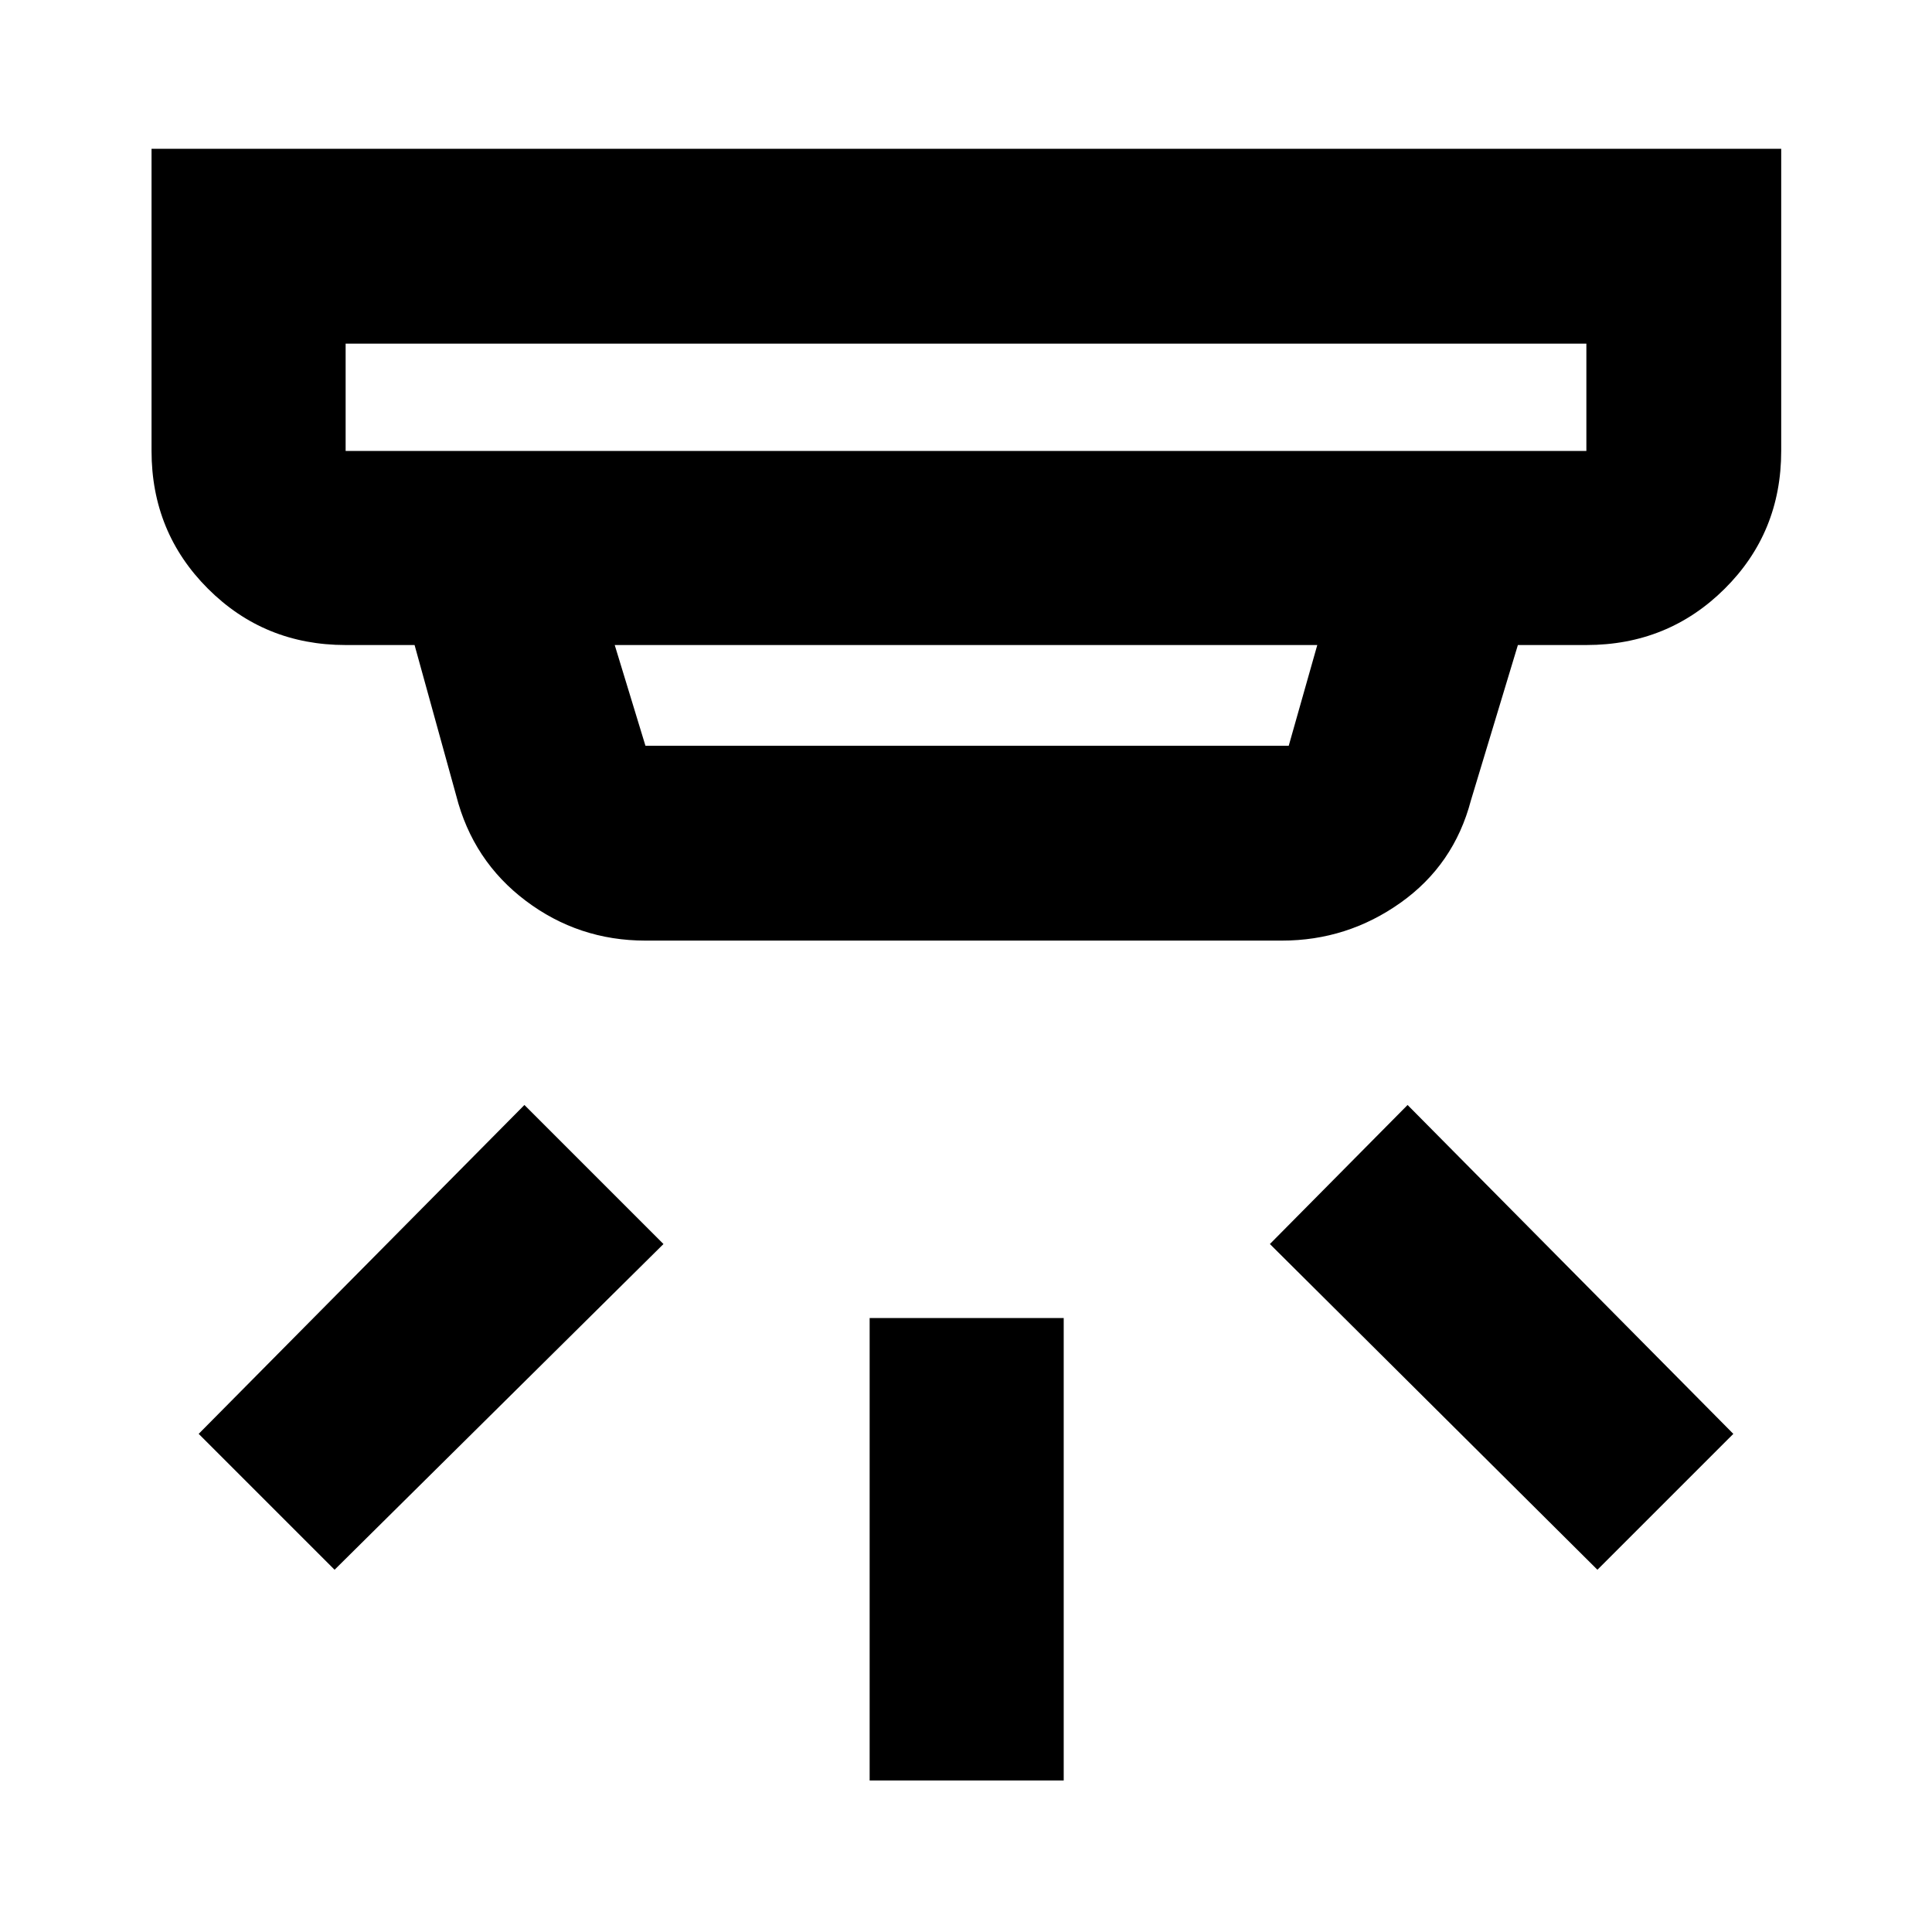 <svg xmlns="http://www.w3.org/2000/svg" height="40" viewBox="0 -960 960 960" width="40"><path d="M432.12-75.3v-229.77h96.43V-75.3h-96.43ZM793.75-180 631-341.85l68.42-69.09 161.86 163.42L793.75-180Zm-627.5 0-67.53-67.52 161.86-163.42 69.09 69.09L166.25-180Zm5.49-609.26v53.33h616.52v-53.33H171.74Zm133.71 149.77 15.27 50.06h319.64l14.19-50.06h-349.1Zm15.27 146.87q-33.22 0-59.48-19.79-26.26-19.79-34.56-52.27L206-639.49h-34.26q-40.42 0-68.43-28.01-28.01-28.01-28.01-68.43v-150.14h809.77v150.14q0 40.59-28.12 68.51-28.12 27.93-68.69 27.93h-34.03l-23.36 77.26q-8.43 31.97-34.94 50.79-26.51 18.82-58.96 18.82H320.72ZM171.74-789.26v53.33-53.33Z"/></svg>